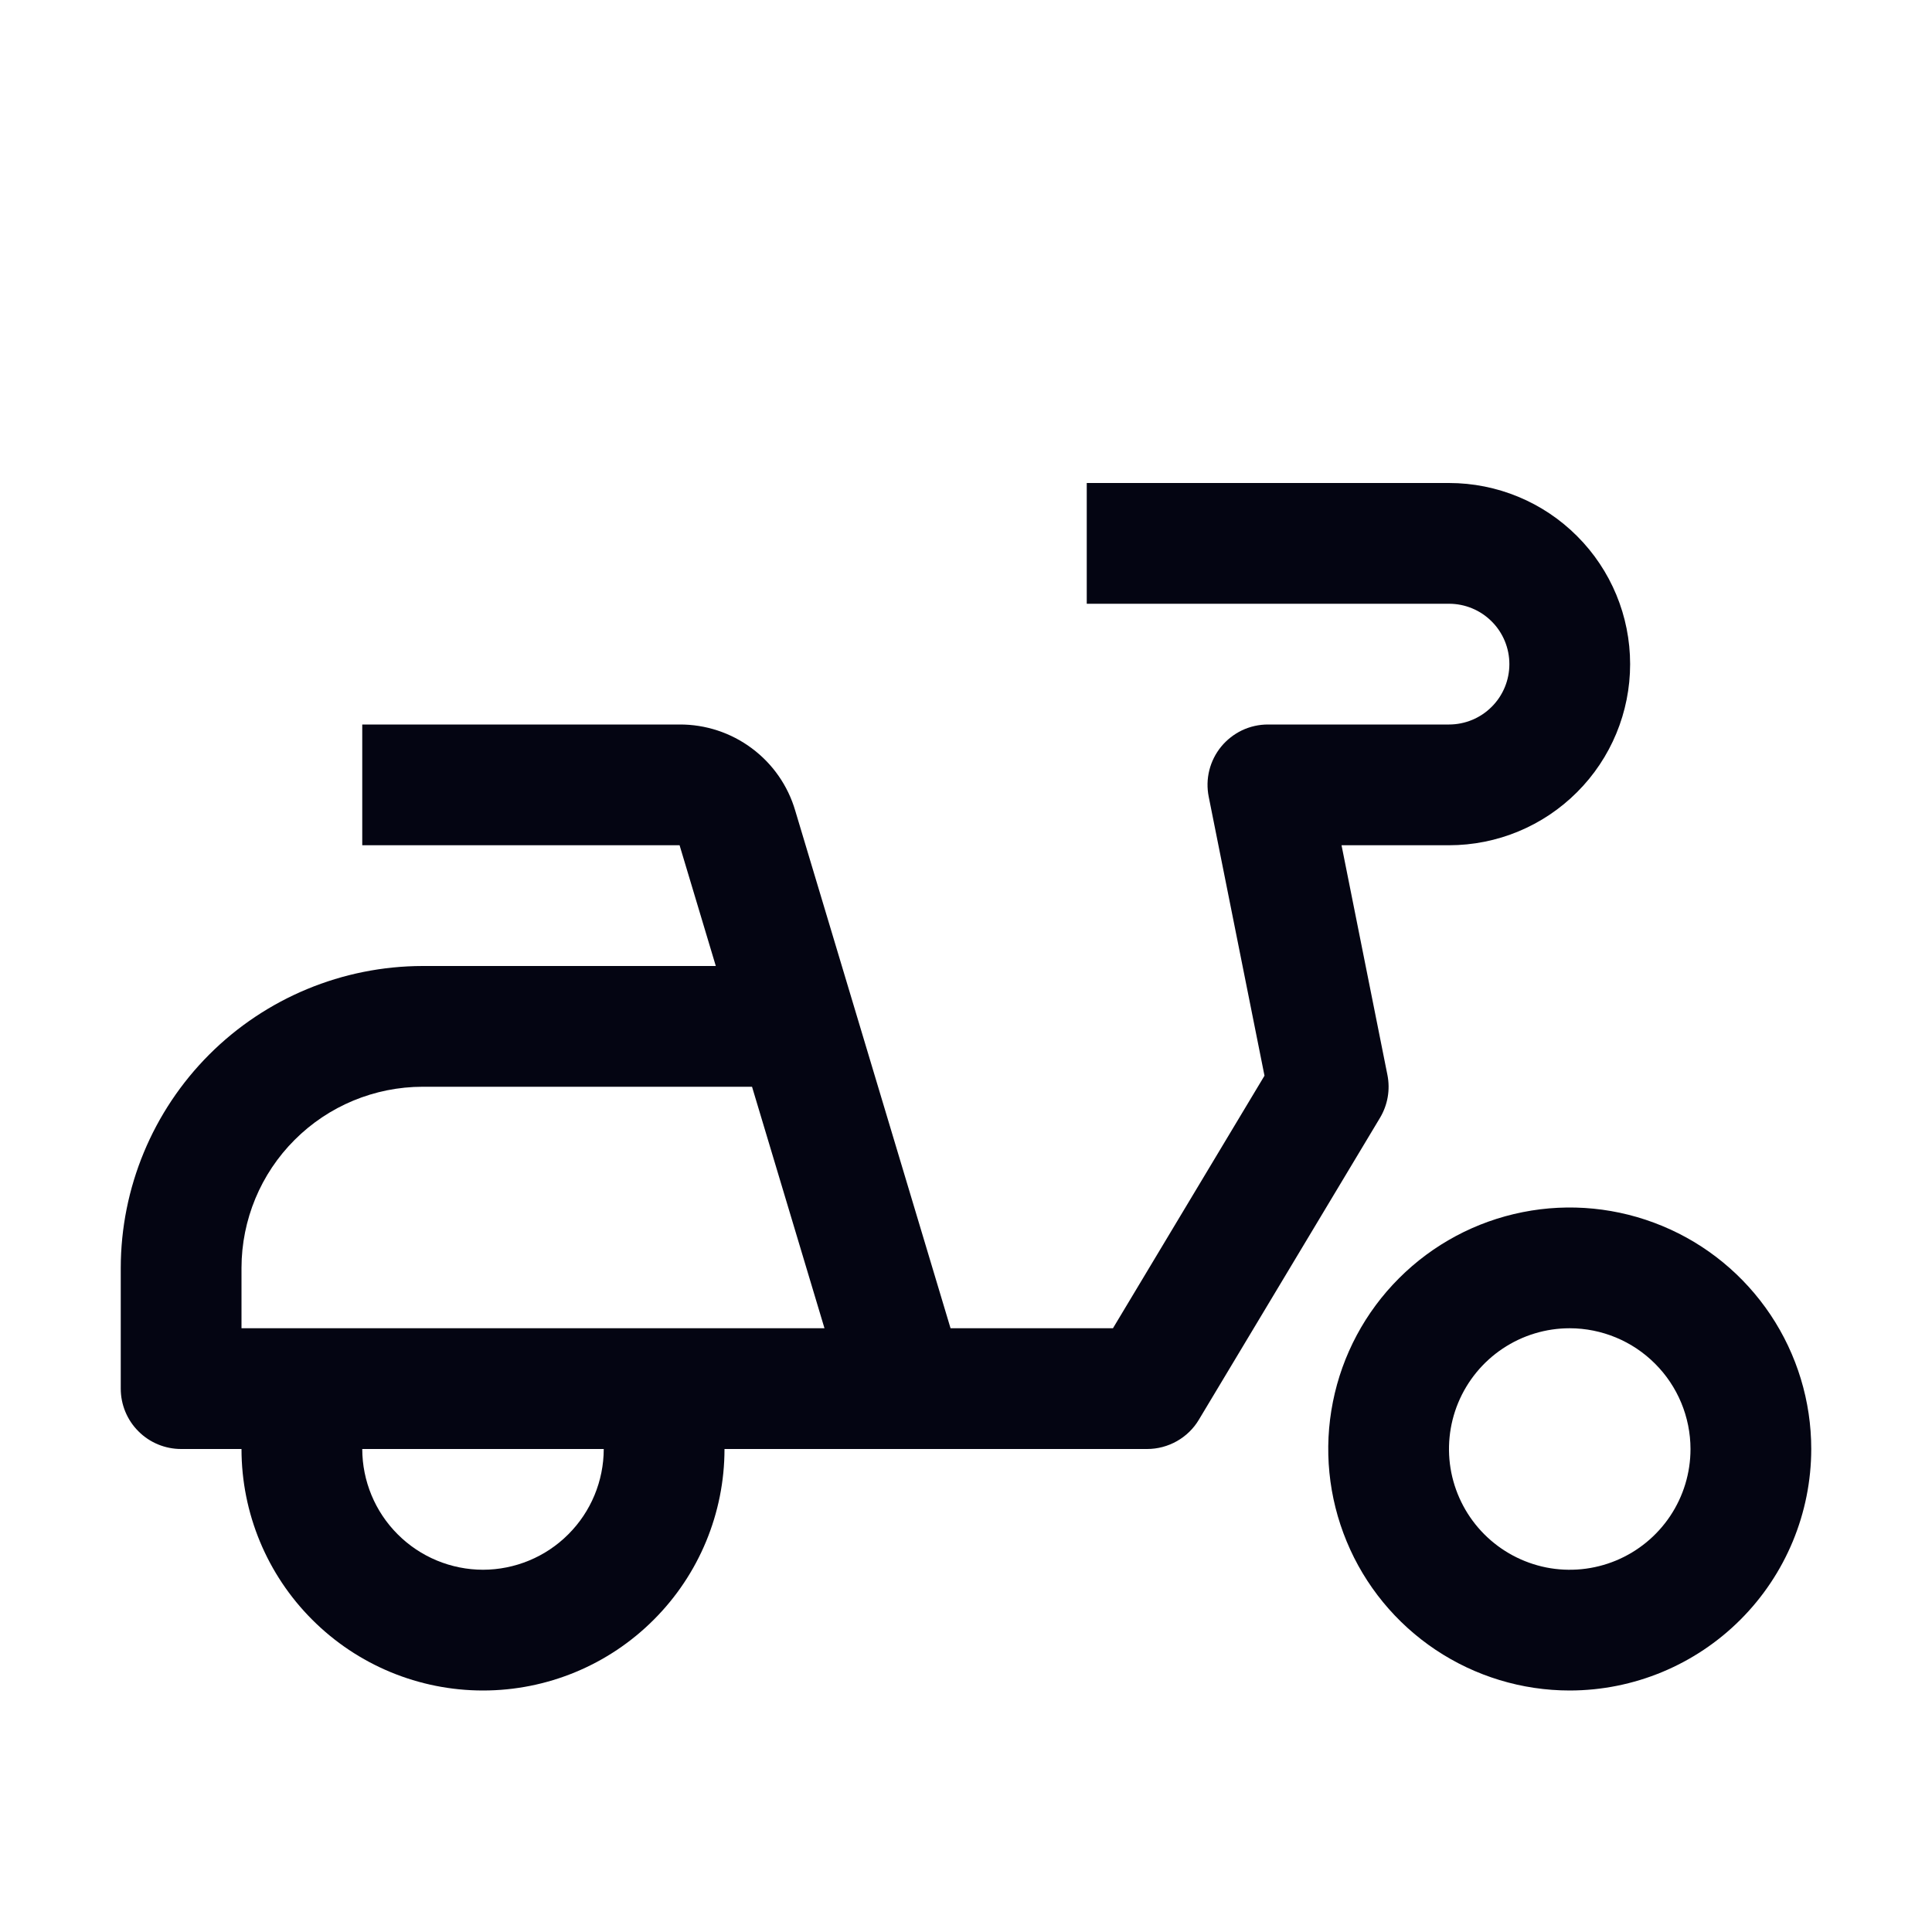 <svg width="32" height="32" viewBox="0 0 32 32" fill="none" xmlns="http://www.w3.org/2000/svg">
<g clip-path="url(#clip0_102_13)">
<path d="M26 28C25.209 28 24.436 27.765 23.778 27.326C23.12 26.886 22.607 26.262 22.305 25.531C22.002 24.8 21.922 23.996 22.077 23.22C22.231 22.444 22.612 21.731 23.172 21.172C23.731 20.612 24.444 20.231 25.22 20.077C25.996 19.922 26.8 20.002 27.531 20.305C28.262 20.607 28.886 21.12 29.326 21.778C29.765 22.436 30 23.209 30 24C29.999 25.061 29.577 26.077 28.827 26.827C28.077 27.577 27.061 27.999 26 28ZM26 22C25.604 22 25.218 22.117 24.889 22.337C24.56 22.557 24.304 22.869 24.152 23.235C24.001 23.6 23.961 24.002 24.038 24.39C24.116 24.778 24.306 25.134 24.586 25.414C24.866 25.694 25.222 25.884 25.61 25.962C25.998 26.039 26.4 25.999 26.765 25.848C27.131 25.696 27.443 25.44 27.663 25.111C27.883 24.782 28 24.396 28 24C27.999 23.47 27.788 22.961 27.413 22.587C27.039 22.212 26.53 22.001 26 22Z" fill="#040512"/>
<path d="M24 8H18V10H24C24.265 10 24.52 10.105 24.707 10.293C24.895 10.48 25 10.735 25 11C25 11.265 24.895 11.52 24.707 11.707C24.52 11.895 24.265 12 24 12H21C20.852 12 20.706 12.033 20.572 12.096C20.439 12.16 20.321 12.252 20.227 12.366C20.133 12.481 20.066 12.614 20.03 12.758C19.994 12.902 19.991 13.051 20.02 13.196L20.944 17.817L18.434 22H15.744L13.171 13.425C13.05 13.012 12.797 12.65 12.451 12.393C12.106 12.136 11.686 11.998 11.256 12H6V14H11.256L11.856 16H7C5.674 16.002 4.403 16.529 3.466 17.466C2.529 18.404 2.002 19.674 2 21V23C2 23.265 2.105 23.52 2.293 23.707C2.48 23.895 2.735 24 3 24H4C4 25.061 4.421 26.078 5.172 26.828C5.922 27.579 6.939 28 8 28C9.061 28 10.078 27.579 10.828 26.828C11.579 26.078 12 25.061 12 24H19C19.173 24 19.342 23.955 19.493 23.87C19.643 23.785 19.769 23.663 19.857 23.515L22.857 18.515C22.985 18.301 23.029 18.048 22.98 17.804L22.22 14H24C24.796 14 25.559 13.684 26.121 13.121C26.684 12.559 27 11.796 27 11C27 10.204 26.684 9.441 26.121 8.879C25.559 8.316 24.796 8 24 8ZM8 26C7.47 25.999 6.961 25.788 6.587 25.413C6.212 25.039 6.001 24.53 6 24H10C9.999 24.53 9.788 25.039 9.413 25.413C9.039 25.788 8.53 25.999 8 26ZM4 22V21C4.001 20.205 4.317 19.442 4.88 18.88C5.442 18.317 6.205 18.001 7 18H12.456L13.656 22H4Z" fill="#040512"/>
</g>
<defs>
<clipPath id="clip0_102_13">
<rect width="32" height="32" fill="white"/>
</clipPath>
</defs>
</svg>
